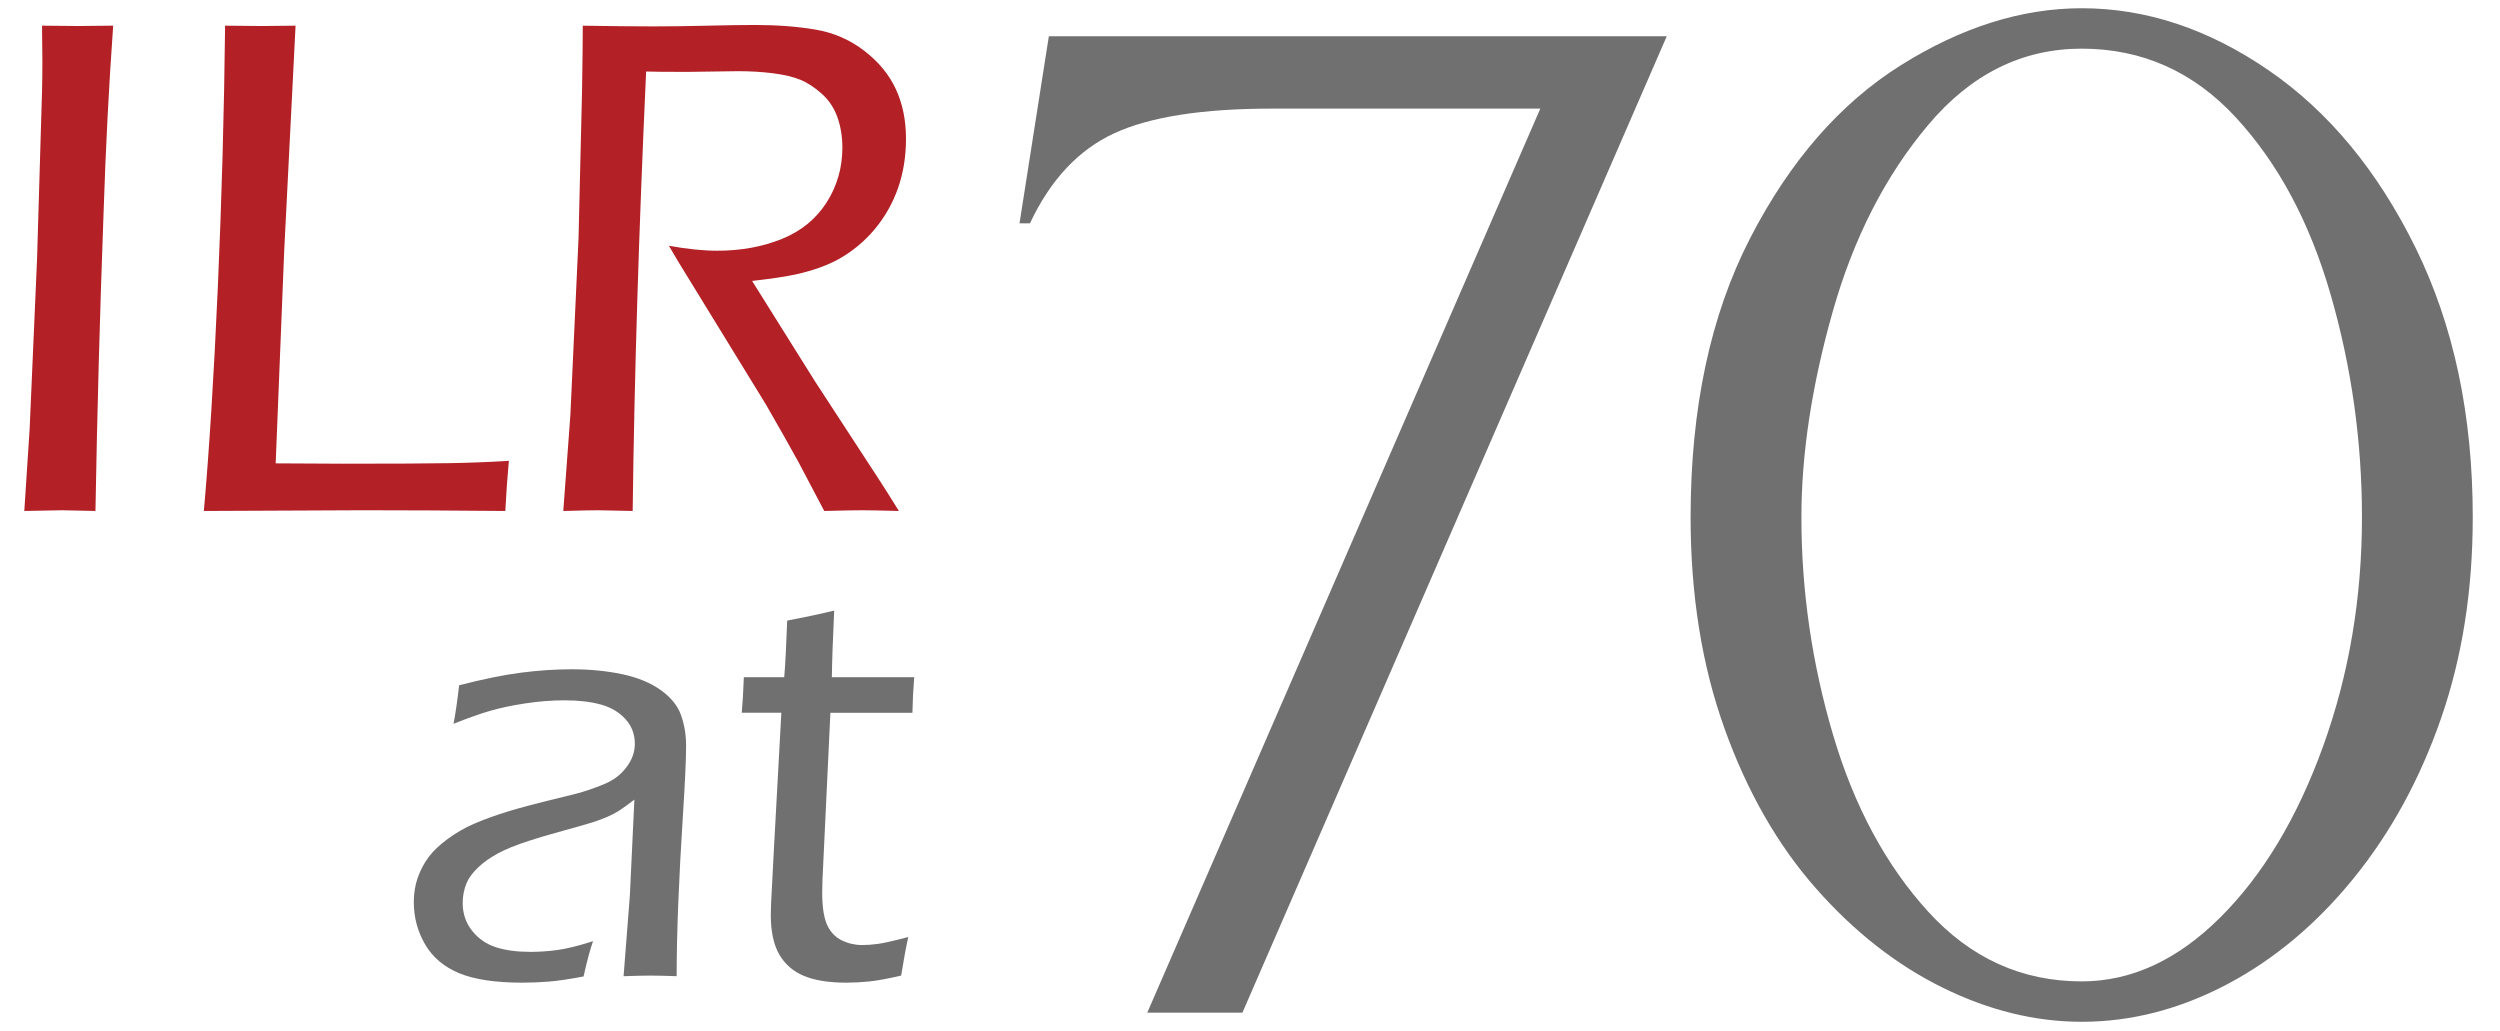 <?xml version="1.0" encoding="utf-8"?>
<!-- Generator: Adobe Illustrator 16.0.0, SVG Export Plug-In . SVG Version: 6.00 Build 0)  -->
<!DOCTYPE svg PUBLIC "-//W3C//DTD SVG 1.1//EN" "http://www.w3.org/Graphics/SVG/1.1/DTD/svg11.dtd">
<svg version="1.1" id="Layer_1" xmlns="http://www.w3.org/2000/svg" xmlns:xlink="http://www.w3.org/1999/xlink" x="0px" y="0px"
	 width="194px" height="80px" viewBox="0 0 194 80" enable-background="new 0 0 194 80" xml:space="preserve">
<g>
	<path fill="#B32025" d="M4.812,39.596l2.595,0.055c0.129-7.486,0.34-15.238,0.634-23.258C8.205,11.391,8.453,6.59,8.783,1.991
		L6.105,2.019L3.262,1.992l0.027,2.814c0,0.754-0.009,1.508-0.027,2.263L2.876,20.09L2.299,33.305l-0.413,6.346
		C3.506,39.614,4.481,39.596,4.812,39.596L4.812,39.596z"/>
	<path fill="#B32025" d="M28.15,39.595c3.2,0,6.887,0.019,11.063,0.056c0.073-1.426,0.166-2.724,0.276-3.89
		c-1.49,0.093-3.03,0.152-4.621,0.18c-1.59,0.028-4.335,0.042-8.234,0.042l-5.241-0.027l0.661-16.485l0.882-17.479l-2.569,0.027
		c-0.663,0-1.629-0.009-2.899-0.027c-0.073,6.659-0.261,13.414-0.563,20.264c-0.303,6.852-0.665,12.649-1.086,17.395L28.15,39.595z"
		/>
	<path fill="#B32025" d="M46.39,39.596l2.706,0.055c0.128-10.374,0.476-21.74,1.044-34.101c0.459,0.019,1.536,0.028,3.228,0.028
		l3.917-0.054c0.956,0,1.862,0.054,2.718,0.165C60.858,5.8,61.557,5.965,62.1,6.186c0.542,0.221,1.094,0.579,1.655,1.076
		c0.561,0.497,0.97,1.108,1.228,1.834c0.257,0.727,0.386,1.513,0.386,2.359c0,1.563-0.41,2.984-1.228,4.263
		c-0.818,1.278-1.978,2.221-3.476,2.828c-1.5,0.606-3.169,0.91-5.008,0.91c-1.085,0-2.335-0.128-3.751-0.386
		c0.589,1.012,1.014,1.72,1.272,2.125l6.249,10.18c0.479,0.828,0.921,1.601,1.327,2.318c0.405,0.717,0.811,1.444,1.216,2.179
		l1.991,3.779c1.446-0.037,2.425-0.055,2.938-0.055c0.476,0,1.427,0.018,2.855,0.055c-0.663-1.066-1.168-1.866-1.517-2.4
		l-5.019-7.698l-4.855-7.752c1.471-0.166,2.63-0.34,3.475-0.524c1.269-0.294,2.326-0.671,3.172-1.131
		c1.103-0.606,2.054-1.389,2.854-2.344c0.8-0.957,1.407-2.023,1.82-3.201c0.414-1.177,0.621-2.455,0.621-3.835
		c0-1.434-0.262-2.717-0.786-3.848s-1.343-2.125-2.456-2.979c-1.113-0.855-2.373-1.402-3.78-1.642
		c-1.407-0.238-2.967-0.358-4.677-0.358c-0.975,0-2.221,0.018-3.739,0.055c-1.518,0.038-2.901,0.055-4.153,0.055
		c-1.453,0-3.284-0.018-5.491-0.055c0,0.994-0.019,2.658-0.055,4.994l-0.275,11.533l-0.633,13.711l-0.549,7.421
		C45.091,39.614,45.984,39.596,46.39,39.596L46.39,39.596z"/>
	<path fill="#707071" d="M38.03,55.161c0.759-0.222,1.664-0.413,2.714-0.574c1.05-0.16,2.073-0.242,3.07-0.242
		c1.073,0,2.004,0.108,2.794,0.322c0.789,0.215,1.429,0.59,1.92,1.127c0.491,0.537,0.736,1.181,0.736,1.932
		c0,0.307-0.053,0.612-0.16,0.92c-0.108,0.308-0.276,0.608-0.506,0.907c-0.229,0.3-0.482,0.553-0.759,0.759
		c-0.276,0.208-0.598,0.387-0.965,0.54c-0.367,0.153-0.789,0.312-1.265,0.472c-0.476,0.161-1.05,0.317-1.725,0.473
		c-2.099,0.506-3.625,0.907-4.576,1.206c-0.95,0.299-1.782,0.603-2.495,0.908c-0.713,0.307-1.395,0.697-2.046,1.173
		c-0.652,0.475-1.154,0.95-1.506,1.425c-0.353,0.475-0.632,1.004-0.839,1.586c-0.207,0.583-0.311,1.218-0.311,1.908
		c0,1.181,0.292,2.272,0.874,3.276c0.583,1.004,1.464,1.751,2.644,2.241c1.181,0.491,2.82,0.736,4.92,0.736
		c0.629,0,1.295-0.026,2.001-0.081c0.704-0.053,1.617-0.188,2.735-0.402c0.276-1.23,0.521-2.143,0.736-2.736
		c-1.18,0.373-2.124,0.604-2.828,0.694s-1.379,0.135-2.023,0.135c-1.042,0-1.935-0.118-2.678-0.356s-1.36-0.664-1.851-1.276
		c-0.49-0.612-0.736-1.334-0.736-2.162c0-0.535,0.1-1.049,0.299-1.54c0.169-0.398,0.46-0.796,0.874-1.194
		c0.414-0.4,0.929-0.767,1.542-1.104c0.614-0.337,1.449-0.673,2.508-1.011c0.49-0.168,1.323-0.413,2.496-0.736
		c1.173-0.322,1.962-0.547,2.37-0.678c0.407-0.129,0.778-0.269,1.117-0.414c0.337-0.146,0.64-0.303,0.909-0.471
		c0.268-0.17,0.671-0.461,1.208-0.874l-0.349,7.426l-0.489,6.277c0.904-0.031,1.603-0.047,2.094-0.047
		c0.522,0,1.196,0.016,2.025,0.047c0-1.655,0.042-3.541,0.125-5.656c0.084-2.114,0.206-4.418,0.366-6.909
		c0.16-2.49,0.241-4.266,0.241-5.322c0-0.842-0.13-1.633-0.391-2.368c-0.261-0.736-0.79-1.388-1.586-1.954
		c-0.797-0.567-1.797-0.978-3-1.23c-1.204-0.252-2.495-0.378-3.875-0.378c-1.288,0-2.609,0.089-3.966,0.264
		c-1.357,0.177-2.955,0.502-4.793,0.978c-0.153,1.319-0.299,2.315-0.437,2.989C36.325,55.717,37.271,55.384,38.03,55.161z"/>
	<path fill="#707071" d="M68.141,73.244c-0.443,0.062-0.857,0.092-1.24,0.092c-0.551,0-1.08-0.123-1.584-0.368
		c-0.505-0.246-0.884-0.646-1.136-1.207c-0.253-0.56-0.378-1.398-0.378-2.518l0.022-0.989l0.614-12.943h6.365
		c0.015-0.873,0.062-1.793,0.138-2.759h-6.39c0.015-1.18,0.075-2.904,0.181-5.173c-0.994,0.245-2.209,0.506-3.646,0.781
		c-0.077,2.07-0.155,3.534-0.231,4.392h-3.134c-0.046,1.195-0.1,2.115-0.162,2.759h3.072l-0.561,10.3
		c-0.14,2.56-0.218,4.055-0.234,4.483c-0.016,0.429-0.023,0.728-0.023,0.896c0,1.304,0.222,2.335,0.667,3.093
		c0.444,0.759,1.084,1.311,1.92,1.654c0.834,0.345,1.934,0.519,3.299,0.519c0.551,0,1.134-0.032,1.748-0.093
		c0.613-0.062,1.44-0.214,2.482-0.459c0.199-1.242,0.383-2.239,0.552-2.99C69.364,73.006,68.584,73.183,68.141,73.244z"/>
	<path fill="#707071" d="M81.39,2.814l-2.276,14.517h0.81c1.584-3.371,3.759-5.698,6.524-6.98c2.764-1.281,6.845-1.922,12.24-1.922
		h20.84l-30.5,70.153h7.384L129.34,2.814L81.39,2.814L81.39,2.814z"/>
	<path fill="#707071" d="M187.46,19.253c-2.951-6.002-6.76-10.604-11.43-13.809c-4.671-3.204-9.501-4.805-14.491-4.805
		c-4.654,0-9.332,1.475-14.038,4.426c-4.701,2.951-8.598,7.419-11.682,13.403c-3.087,5.986-4.628,13.21-4.628,21.674
		c0,6.036,0.876,11.499,2.63,16.387c1.753,4.891,4.113,9.021,7.082,12.393c2.966,3.374,6.246,5.942,9.836,7.714
		c3.591,1.771,7.191,2.655,10.8,2.655c3.843,0,7.604-0.97,11.279-2.907c3.675-1.94,6.953-4.688,9.838-8.245
		c2.883-3.558,5.143-7.697,6.778-12.419c1.635-4.72,2.452-9.913,2.452-15.578C191.887,32.22,190.411,25.256,187.46,19.253z
		 M180.279,57.896c-2.008,5.563-4.671,9.999-7.992,13.303c-3.322,3.305-6.905,4.957-10.748,4.957c-4.654,0-8.625-1.805-11.911-5.412
		c-3.289-3.608-5.749-8.186-7.386-13.732c-1.636-5.547-2.453-11.17-2.453-16.869c0-4.923,0.81-10.243,2.429-15.958
		c1.619-5.716,4.087-10.545,7.41-14.491c3.319-3.945,7.291-5.918,11.911-5.918c4.687,0,8.674,1.779,11.961,5.336
		c3.288,3.558,5.742,8.143,7.36,13.757c1.62,5.614,2.428,11.373,2.428,17.273C183.288,46.415,182.285,52.332,180.279,57.896z"/>
</g>
</svg>
